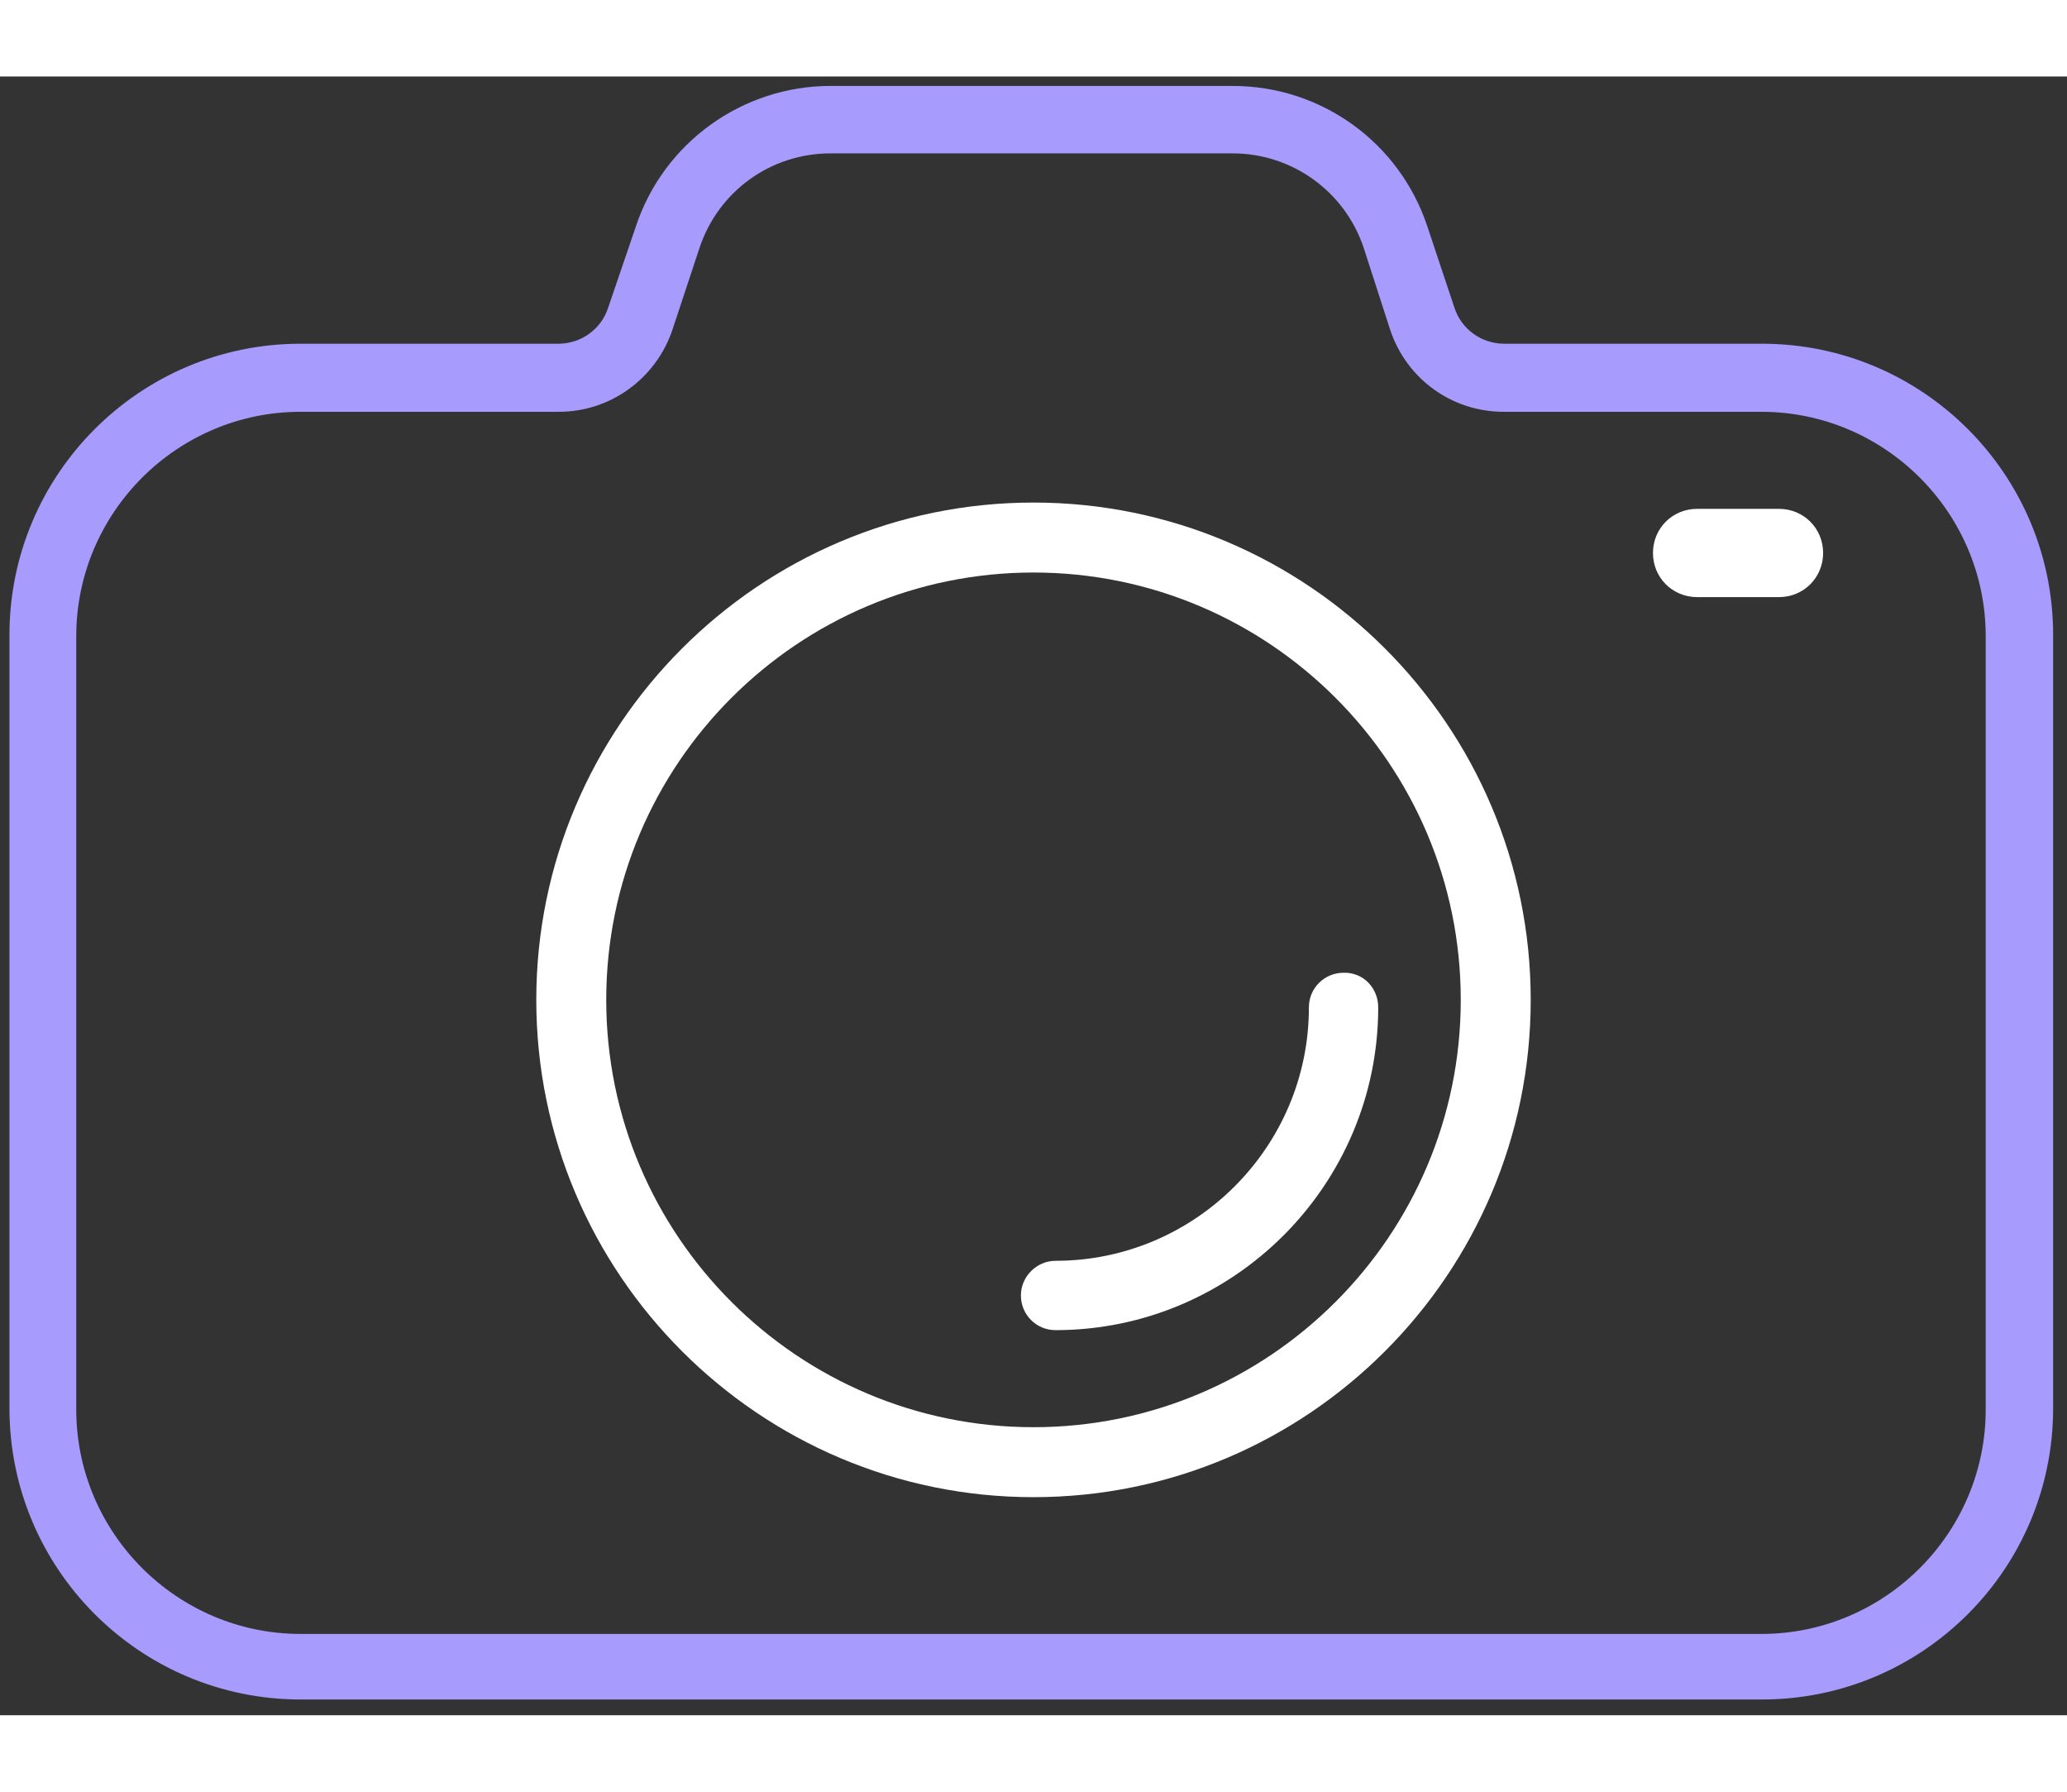 <svg width="300" height="260" viewBox="0 0 328 260" fill="none" xmlns="http://www.w3.org/2000/svg">
<rect x="0" y="0" width="328" height="260" fill="#333333" stroke="none"/>
<path d="M100.9 23.8C105.3 10.5 117.8 1.5 131.8 1.5H195.6C209.7 1.5 222.1 10.5 226.5 23.8L230.8 36.7C231.9 40.1 235.1 42.4 238.7 42.4H279.6C305.1 42.4 325.8 63.1 325.8 88.6V211.3C325.8 236.8 305.1 257.5 279.6 257.5H47.7C22.2 257.5 1.5 236.8 1.5 211.3V88.6C1.5 63.1 22.2 42.4 47.7 42.4H88.6C92.2 42.4 95.4 40.1 96.5 36.7L100.9 23.8ZM216.4 27.2C213.4 18.2 205 12.2 195.6 12.2H131.8C122.3 12.2 114 18.2 111 27.2L106.7 40.2C104.1 47.9 96.9 53.2 88.7 53.2H47.7C28.1 53.2 12.1 69.2 12.1 88.8V211.5C12.1 231.1 28.1 247.1 47.7 247.1H279.5C299.1 247.1 315.1 231.1 315.1 211.5V88.8C315.1 69.2 299.1 53.2 279.5 53.2H238.6C230.4 53.2 223.2 48 220.6 40.2L216.4 27.2Z" fill="#A79BFD" stroke-width="3"/>
<path d="M85.1 146.5C85.1 103 120.5 67.6 164 67.6C207.5 67.6 242.9 103 242.9 146.5C242.9 190 207.5 225.4 164 225.4C120.5 225.4 85.1 190 85.1 146.5ZM96.2 146.5C96.2 183.9 126.6 214.3 164 214.3C201.4 214.3 231.8 183.9 231.8 146.5C231.8 109.1 201.4 78.7 164 78.7C126.6 78.7 96.2 109.1 96.2 146.5Z" fill="white" stroke-width="2.2"/>
<path d="M218.7 147.7C218.7 175.9 195.7 198.9 167.5 198.9C164.4 198.9 162 196.4 162 193.4C162 190.4 164.5 187.9 167.5 187.9C189.6 187.9 207.7 169.9 207.7 147.7C207.7 144.6 210.2 142.2 213.2 142.2C216.3 142.1 218.7 144.6 218.7 147.7Z" fill="white" stroke-width="2"/>
<path d="M282.3 82.6H269.3C265.391 82.6 262.3 79.509 262.3 75.6C262.3 71.691 265.391 68.6 269.3 68.6H282.3C286.209 68.6 289.3 71.691 289.3 75.6C289.3 79.509 286.209 82.6 282.3 82.6Z" fill="white"/>
</svg>

